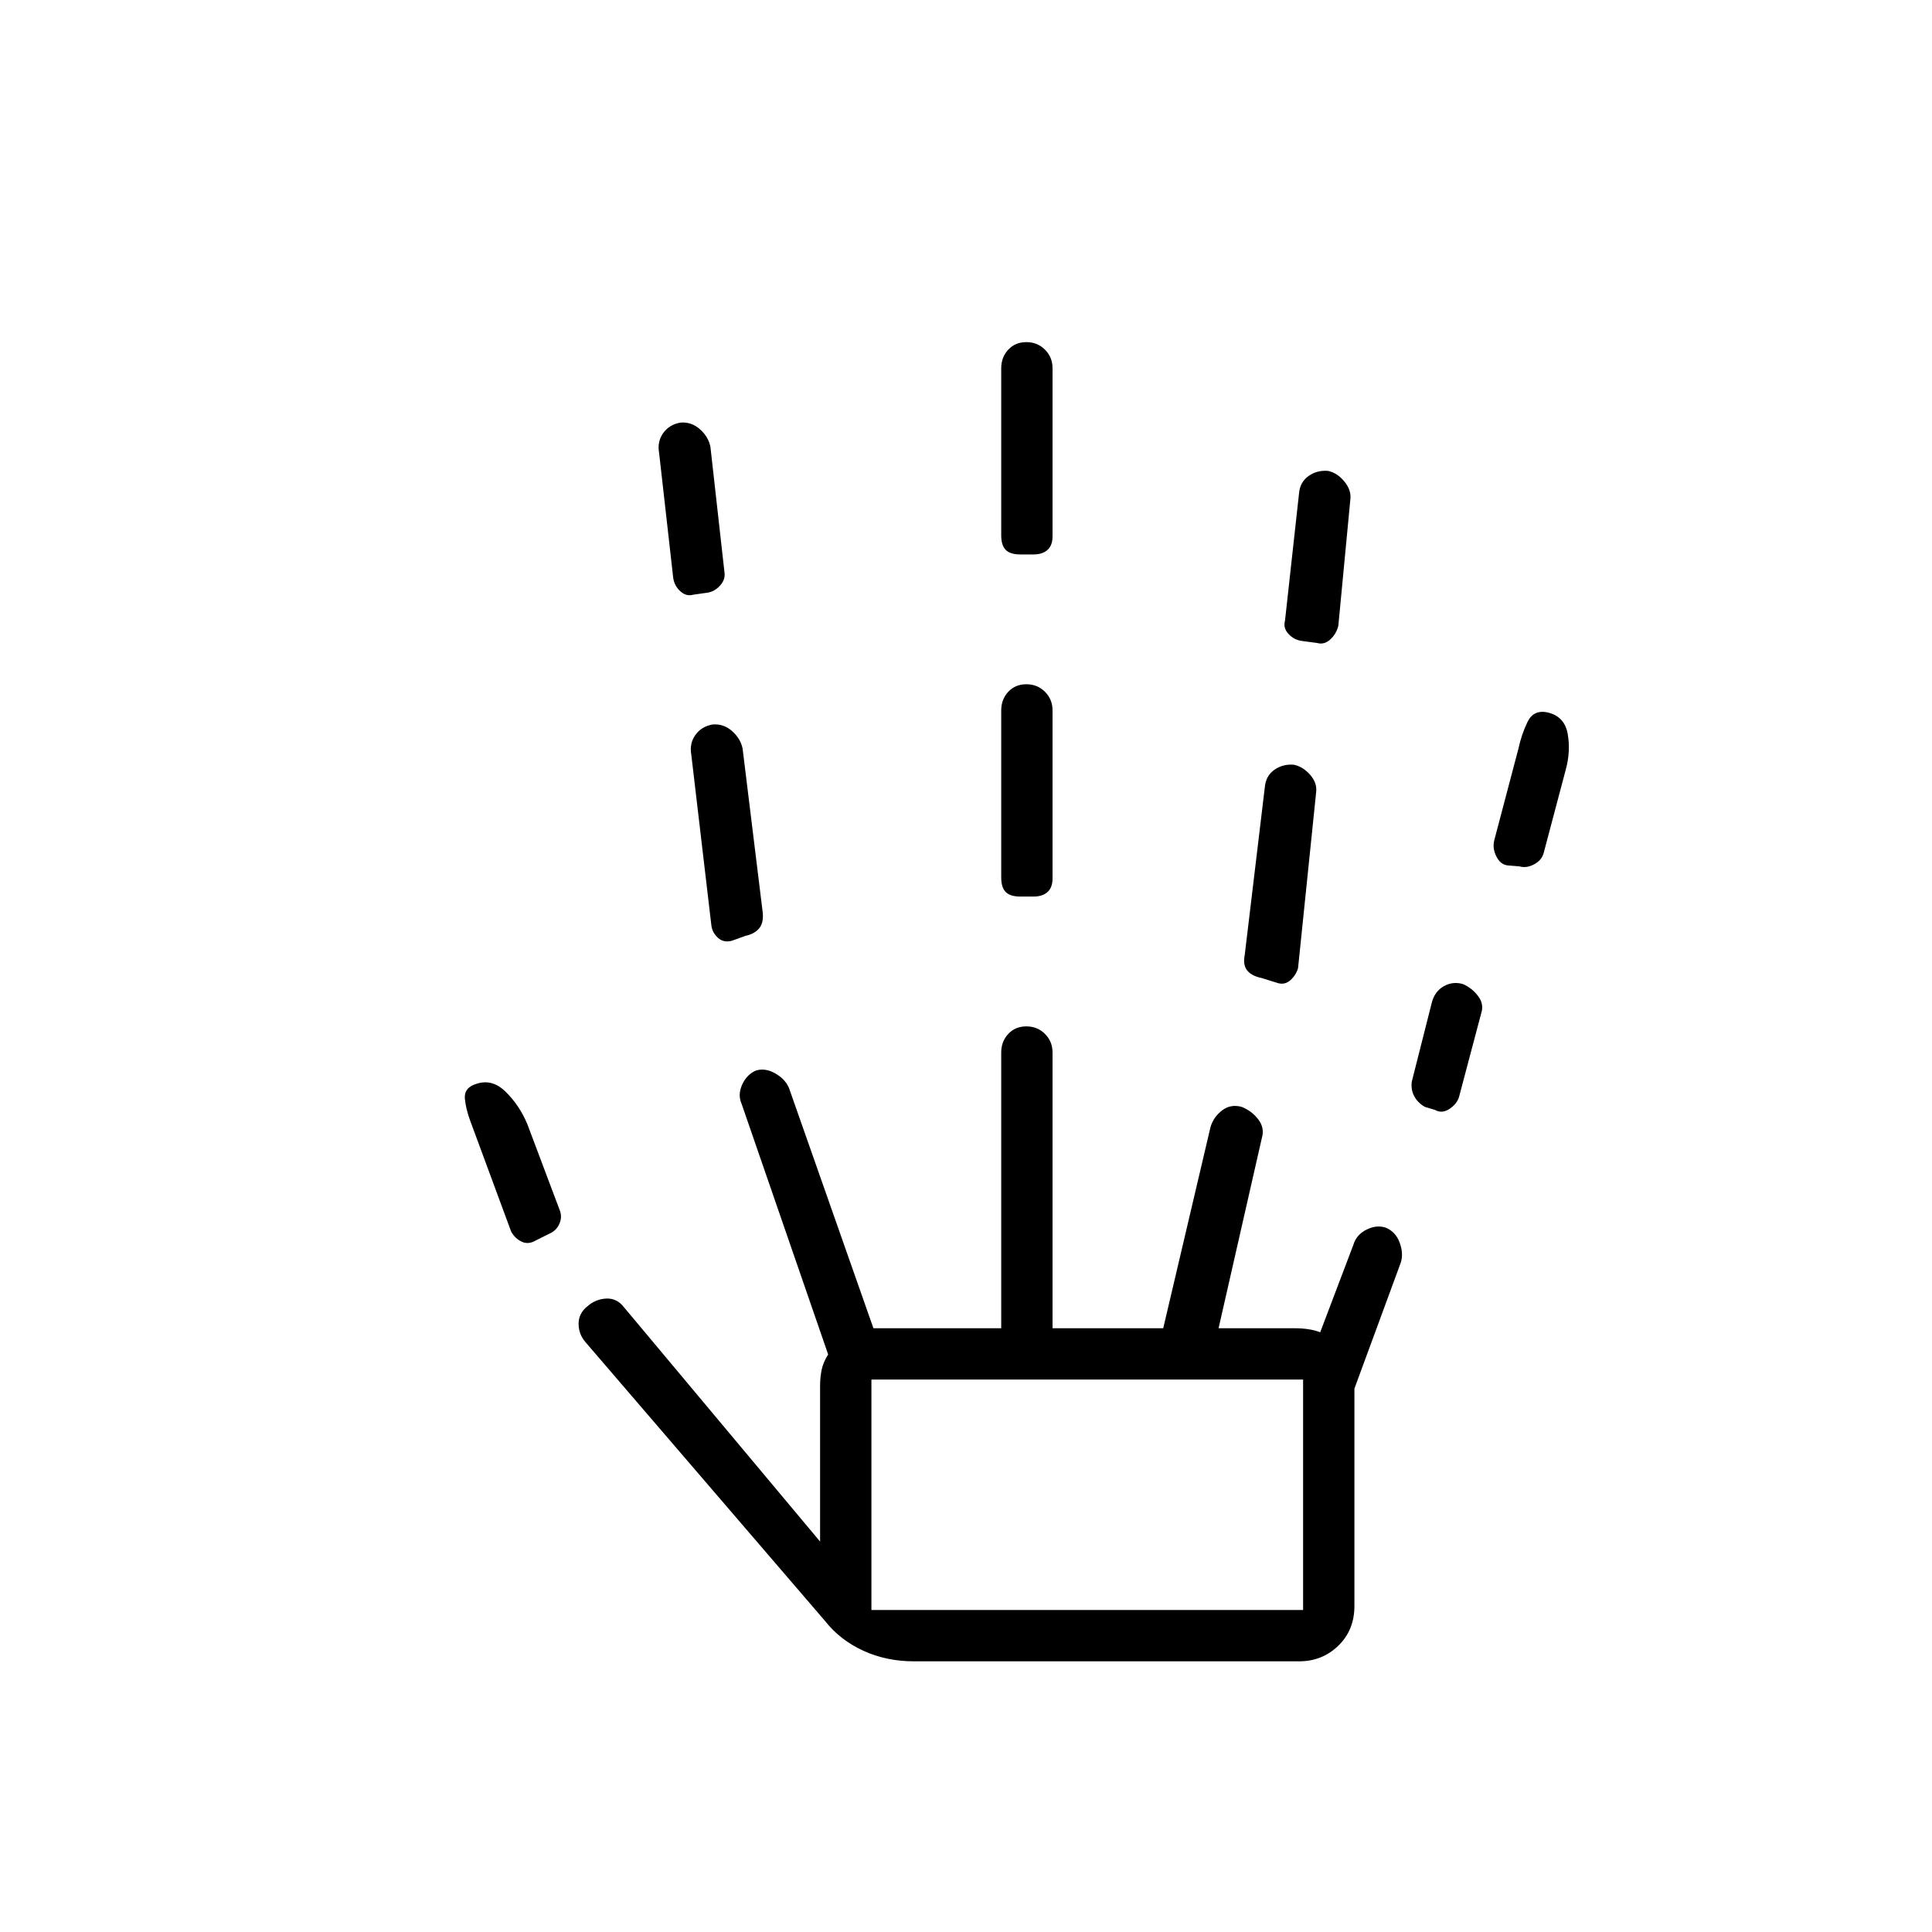 <svg xmlns="http://www.w3.org/2000/svg" height="24" viewBox="0 -960 960 960" width="24"><path d="M266-343.5q-3.5 2-6.75.5t-5.25-5l-20.5-55.5q-2-5.5-2.5-10.5t4.5-7q8.5-3.5 15.5 3.25t11 16.25l16 42.5q1.5 3.5 0 7t-5 5l-7 3.5Zm188 209q-13.5 0-25-5.25t-19-14.75L291-293q-3.5-4-3.5-9.25T292-311q4-3.5 9.25-3.75t8.75 4.25L407.5-194v-77.5q0-4 .75-7.75t3.25-7.75l-43-124.5q-2-4.5.25-9.5t6.75-7q4.5-1.5 9.5 1.25t7 7.25L434-300h63.5v-137q0-5.5 3.5-9.25t9-3.75q5.5 0 9.25 3.75T523-437v137h55l23.5-100q1.5-5 5.75-8.25T617-410q5 2 8.25 6.25t1.75 9.25L605.5-300h38q3.5 0 6.75.5T656-298l16.5-43.5q1.5-5 6.5-7.5t9.5-1q5 2 7 7.5t.5 10L673-270v108q0 12-8 19.75t-19.5 7.75H454Zm-109.5-530q-3.5 1-6.5-1.75t-3.5-6.75l-7-62q-1-5.5 2-9.75T338-750q5.5-.5 9.75 3.25T353-738l7 62.5q.5 3.5-2.25 6.5t-6.25 3.5l-7 1Zm19 172q-4 1-6.75-1.5t-3.25-6l-10-85q-1-5.5 2-9.75T354-600q5.5-.5 9.75 3.25T369-588l10 81.5q.5 5-1.75 7.75T370.5-495l-7 2.5ZM433-160h214.5v-114.5H433V-160Zm74-354.5q-5 0-7.25-2.25T497.5-524v-83q0-5.5 3.5-9.25t9-3.75q5.5 0 9.25 3.75T523-607v83.5q0 4.5-2.5 6.75t-7 2.25H507Zm0-170q-5 0-7.25-2.25T497.5-694v-83q0-5.5 3.5-9.25t9-3.75q5.5 0 9.25 3.75T523-777v83.5q0 4.5-2.5 6.75t-7 2.25H507Zm128 213-8-2.5q-5-1-7.25-3.75t-1.25-7.75l10-83.5q.5-5.5 4.75-8.5T643-580q4.5 1 8 5t3 8.5l-9 87.5q-1 3.5-3.75 6t-6.25 1.5Zm19.5-169-7.5-1q-4-.5-6.75-3.5t-1.75-6.5l7-63.5q.5-5.5 4.75-8.5T660-726q4.5 1 8 5.25t3 8.75l-6 63q-1 4-4 6.75t-6.5 1.75Zm58.5 232-5-1.5q-3.5-2-5.25-5.25t-1.25-7.25l10-39.5q1.5-5.5 6-8t9.5-1q4.5 2 7.5 6t1.5 8.5L725-415q-1 3.5-4.75 6t-7.25.5Zm42-121-6-.5q-3.5-.5-5.5-4.5t-1-8l12-45.5q1.5-7 4.5-13.25t10-4.75q8.5 2 10 10.75t-1 17.75L767-536q-1 3.5-4.75 5.5t-7.25 1ZM433-160h214.5H433Z"/></svg>